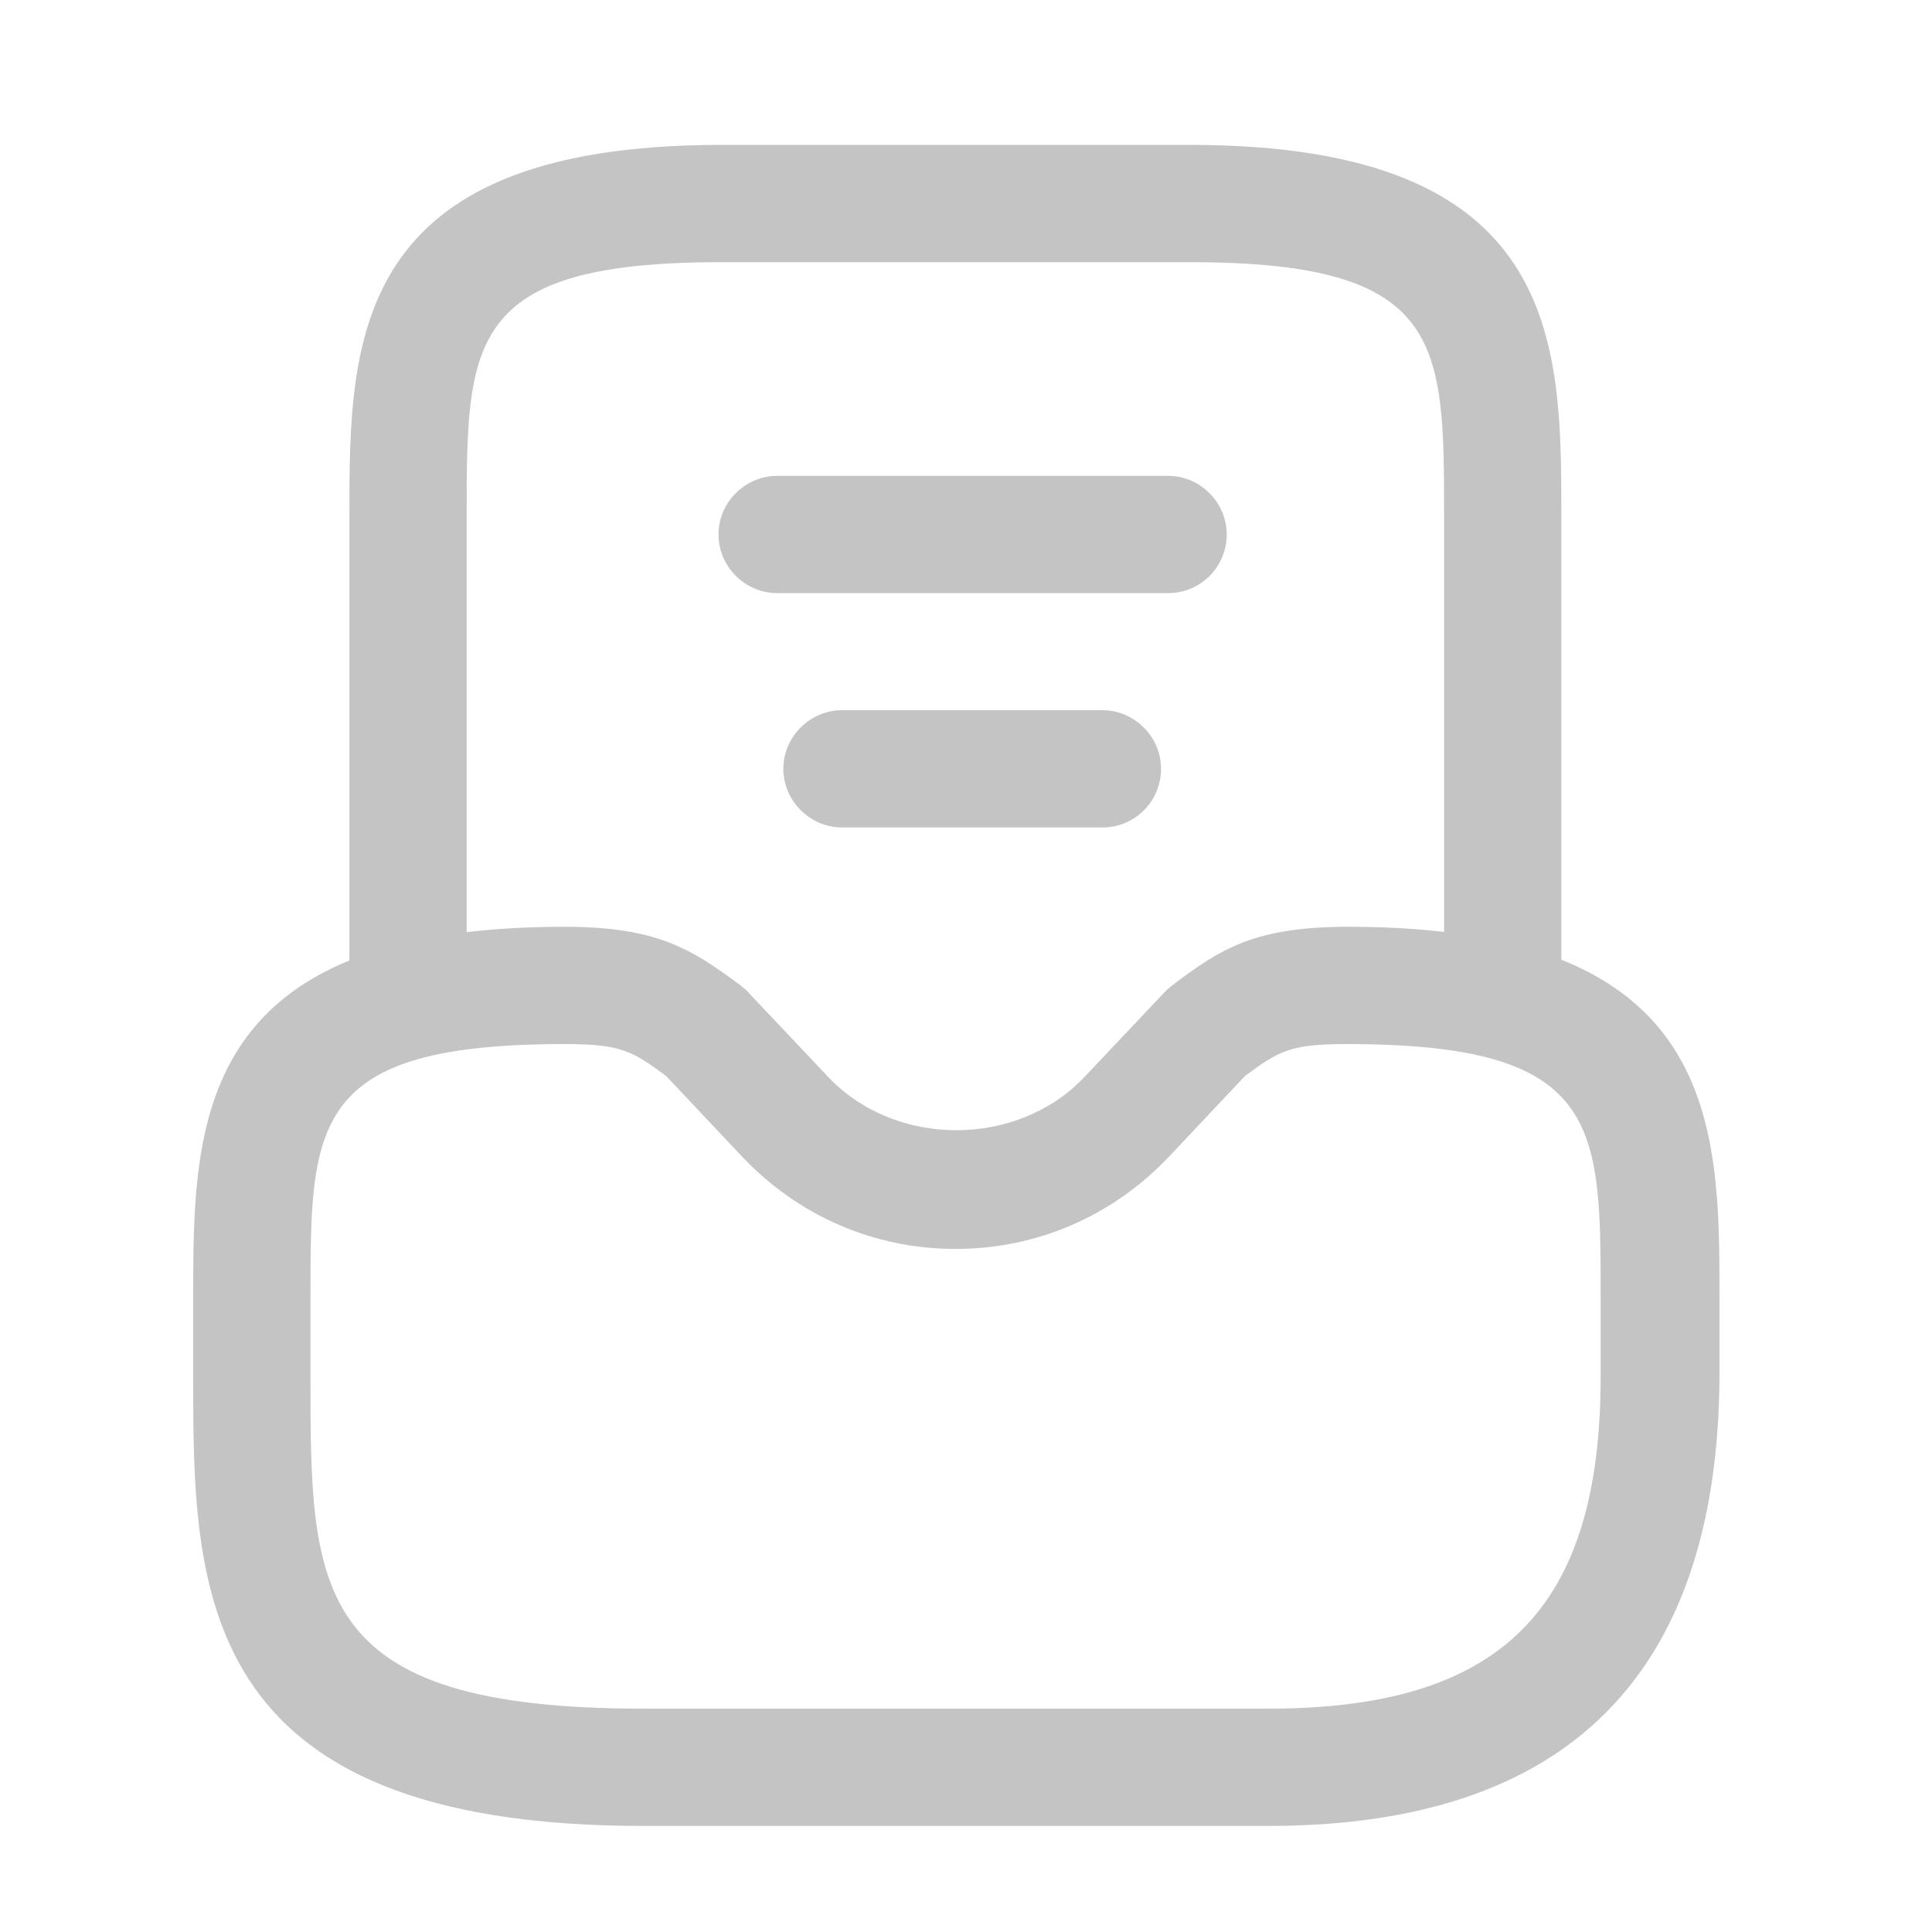 <svg width="20" height="20" viewBox="0 0 20 20" fill="none" xmlns="http://www.w3.org/2000/svg">
<path d="M13.13 18.902H6.654C2 18.902 2 16.433 2 14.248V13.438C2 11.633 2 9.594 5.845 9.594C6.808 9.594 7.164 9.828 7.666 10.201C7.69 10.225 7.723 10.241 7.747 10.274L8.573 11.148C9.269 11.884 10.531 11.884 11.227 11.148L12.053 10.274C12.077 10.249 12.102 10.225 12.134 10.201C12.636 9.82 12.992 9.594 13.955 9.594C17.8 9.594 17.8 11.633 17.8 13.438V14.248C17.784 17.34 16.222 18.902 13.13 18.902ZM5.845 10.808C3.214 10.808 3.214 11.633 3.214 13.438V14.248C3.214 16.466 3.214 17.688 6.654 17.688H13.13C15.542 17.688 16.57 16.66 16.57 14.248V13.438C16.57 11.633 16.57 10.808 13.939 10.808C13.356 10.808 13.235 10.881 12.887 11.14L12.102 11.973C11.519 12.589 10.734 12.929 9.892 12.929C9.05 12.929 8.265 12.589 7.682 11.973L6.897 11.14C6.549 10.881 6.428 10.808 5.845 10.808Z" fill="#C4C4C4"/>
<path d="M15.556 10.808C15.224 10.808 14.949 10.533 14.949 10.201V5.345C14.949 3.54 14.949 2.714 12.319 2.714H7.462C4.831 2.714 4.831 3.54 4.831 5.345V10.201C4.831 10.533 4.556 10.808 4.224 10.808C3.892 10.808 3.617 10.533 3.617 10.201V5.345C3.617 3.54 3.617 1.5 7.462 1.5H12.319C16.163 1.5 16.163 3.54 16.163 5.345V10.201C16.163 10.533 15.888 10.808 15.556 10.808Z" fill="#C4C4C4"/>
<path d="M11.412 8.566H8.716C8.385 8.566 8.109 8.29 8.109 7.959C8.109 7.627 8.385 7.352 8.716 7.352H11.412C11.744 7.352 12.019 7.627 12.019 7.959C12.019 8.29 11.752 8.566 11.412 8.566Z" fill="#C4C4C4"/>
<path d="M12.092 6.14H8.045C7.713 6.14 7.438 5.865 7.438 5.533C7.438 5.201 7.713 4.926 8.045 4.926H12.092C12.424 4.926 12.699 5.201 12.699 5.533C12.699 5.865 12.432 6.14 12.092 6.14Z" fill="#C4C4C4"/>
</svg>
